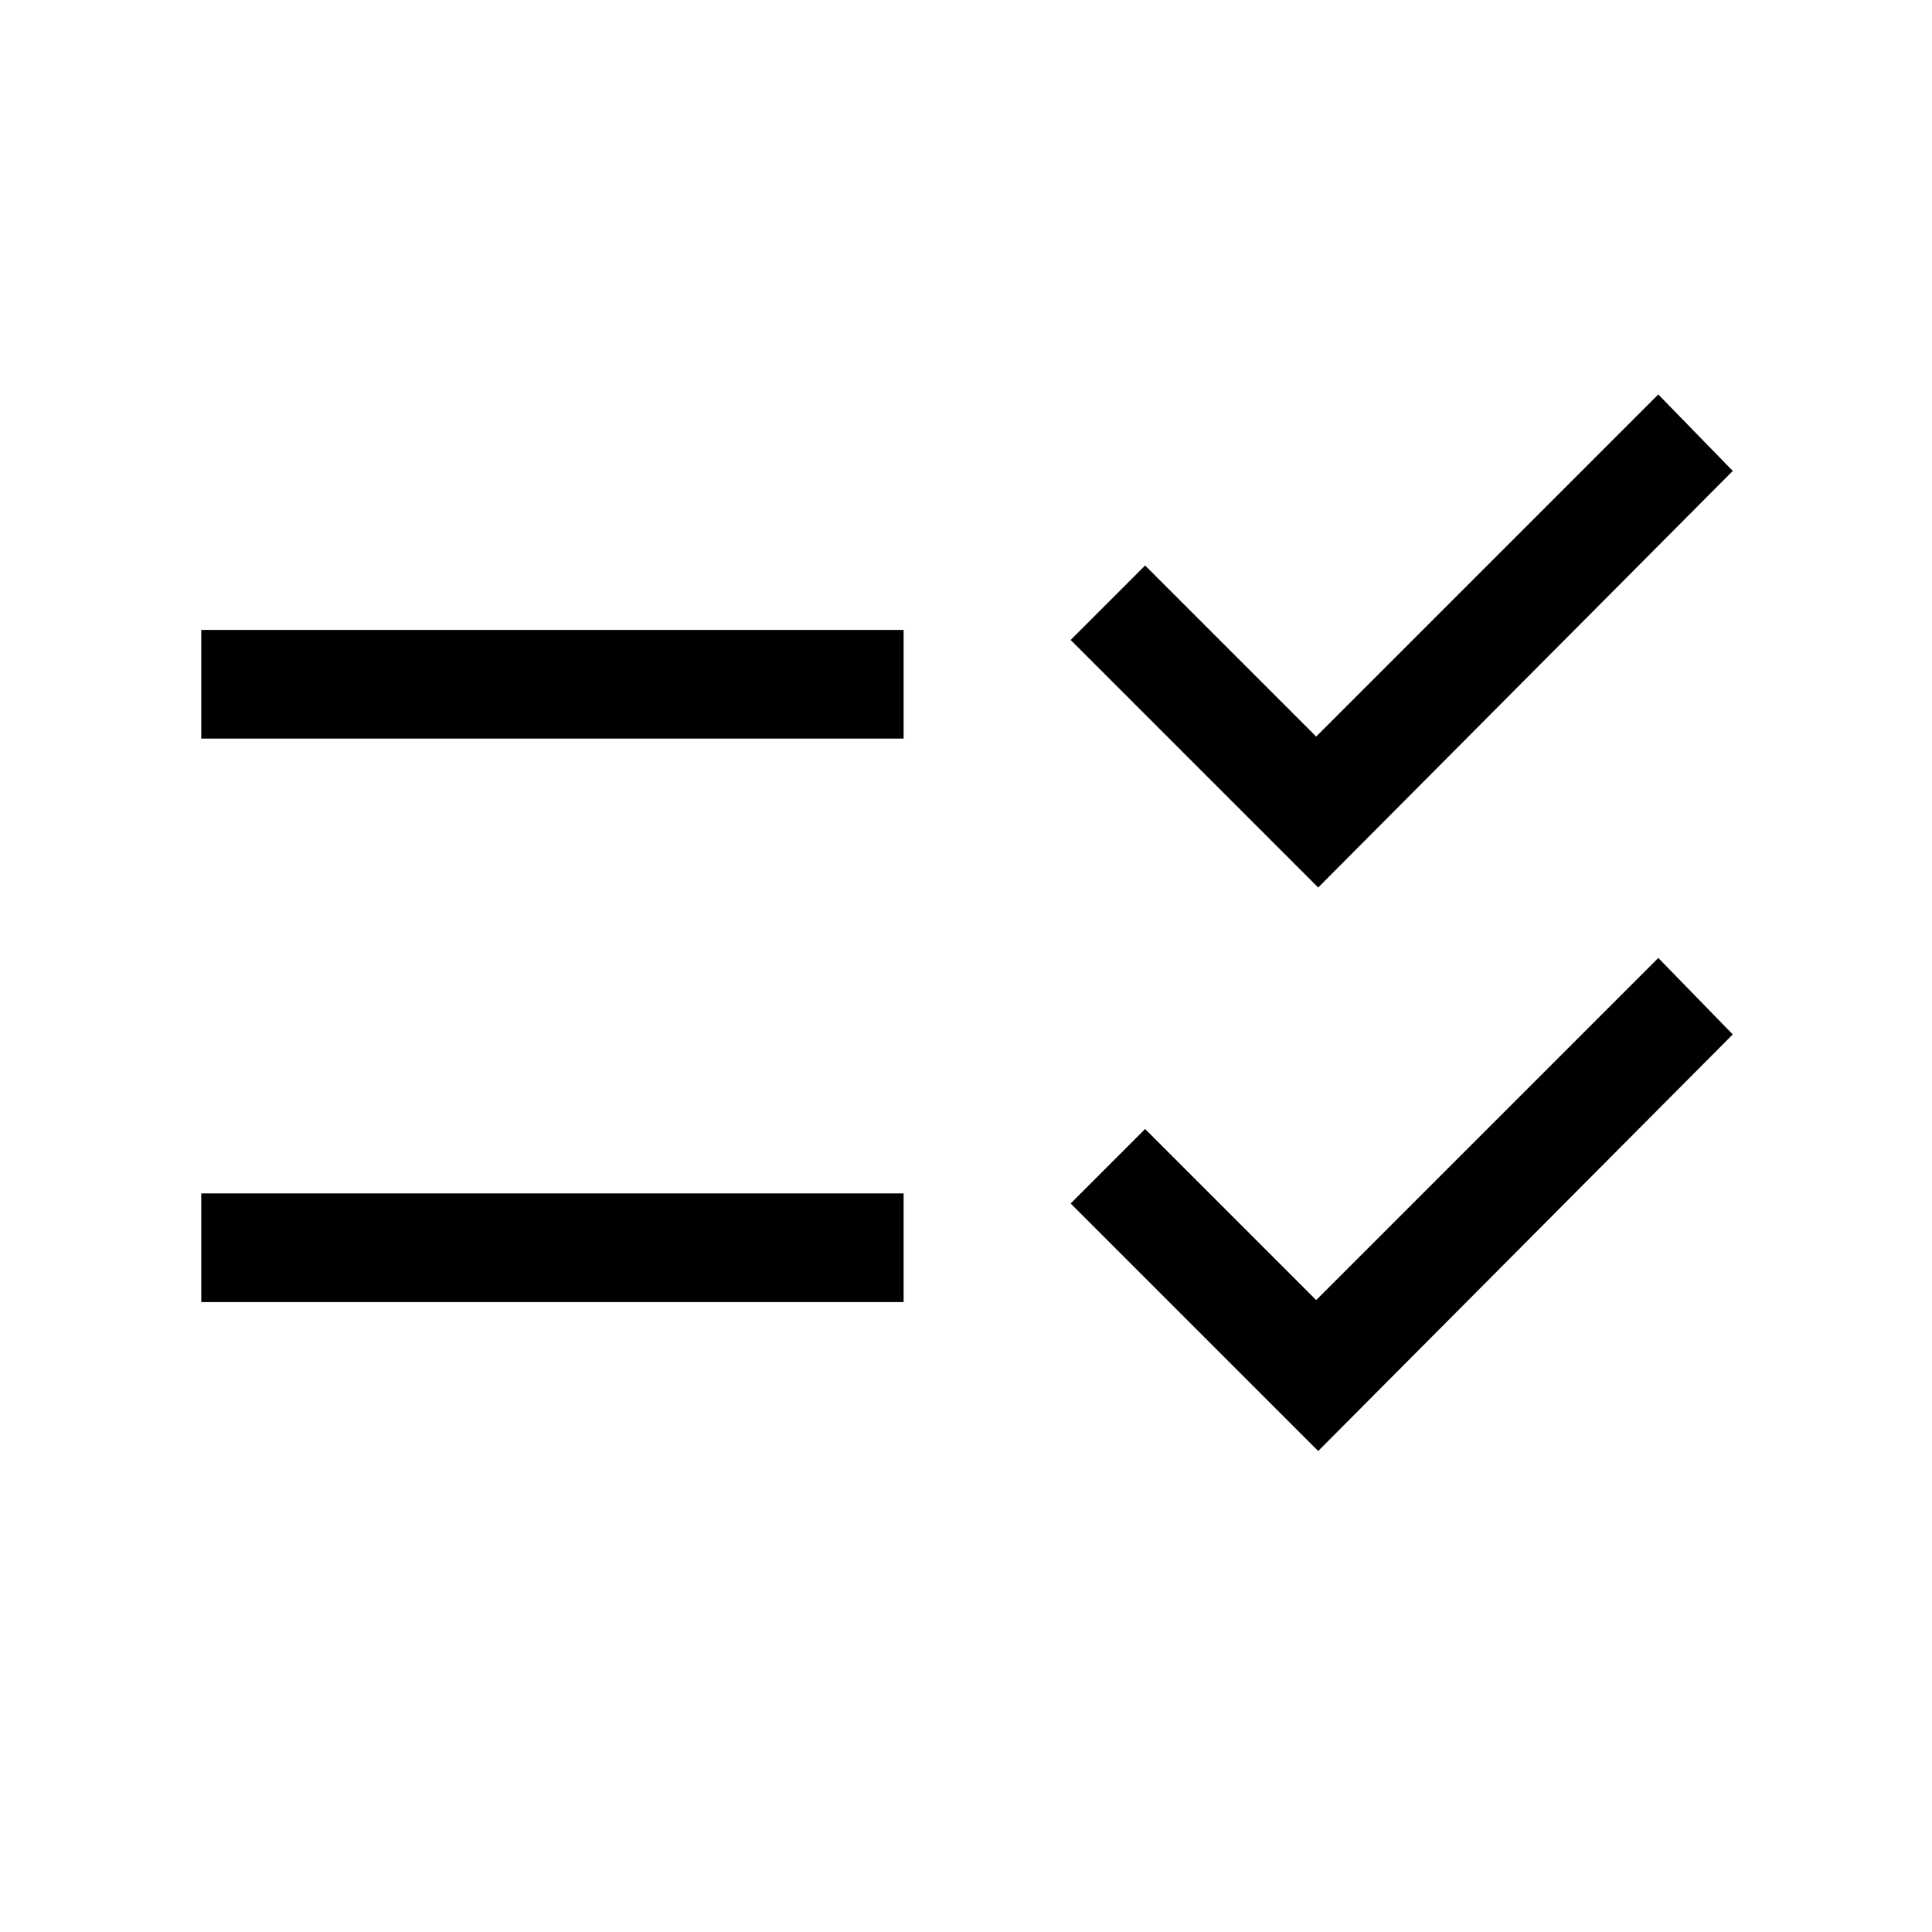 <svg xmlns="http://www.w3.org/2000/svg" height="24" viewBox="0 -960 960 960" width="24"><path d="M655-239 532-362l37-37 85 85 170-170 37 38-206 207Zm0-280L532-642l37-37 85 85 170-170 37 38-206 207ZM100-313v-54h349v54H100Zm0-280v-54h349v54H100Z"/></svg>